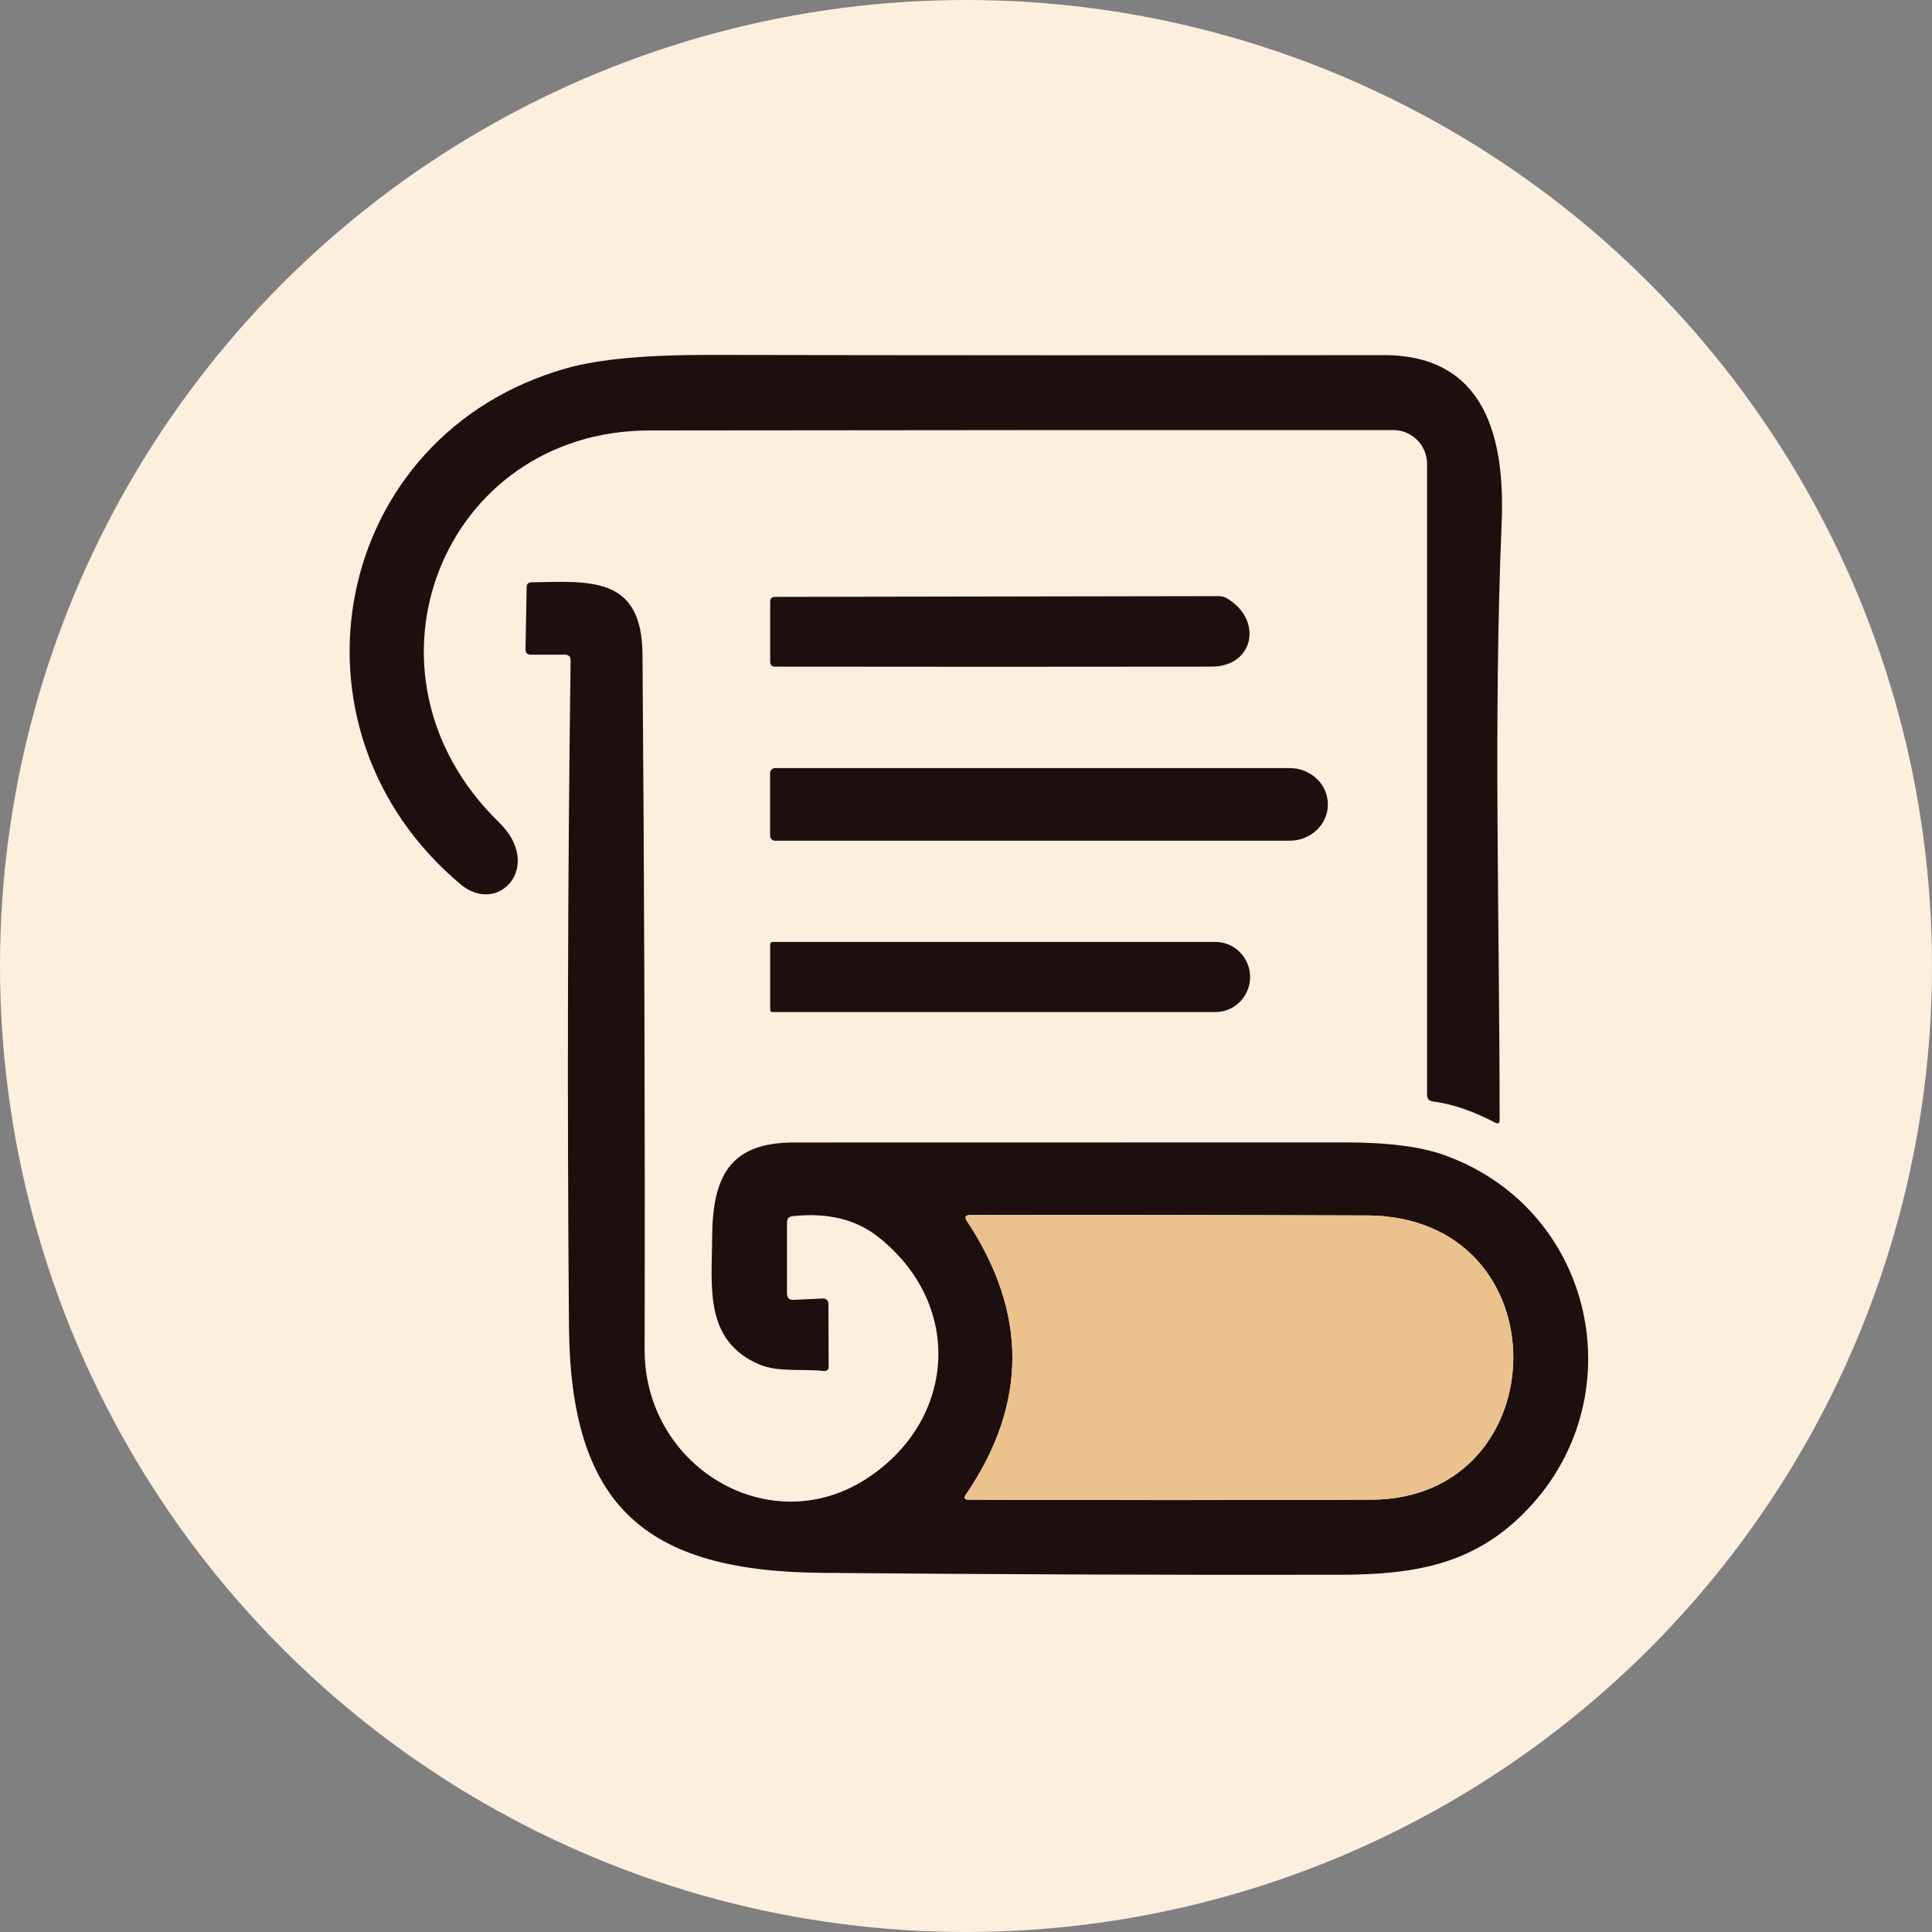 <?xml version="1.0" encoding="UTF-8"?>
<svg id="Layer_1" data-name="Layer 1" xmlns="http://www.w3.org/2000/svg" viewBox="0 0 200 200">
  <rect x="0" y="0" width="200" height="200" fill="#808080" stroke="none"/>
  <defs>
    <style>
      .cls-1 {
        fill: #ebc28e;
      }

      .cls-2 {
        fill: #fcefdd;
      }

      .cls-3 {
        fill: #1d0f0d;
      }
    </style>
  </defs>
  <circle class="cls-2" cx="100" cy="100" r="100"/>
  <g>
    <path class="cls-3" d="M154.8,116.22c-2.11-1.08-4.14-1.89-6.47-2.2-.4-.05-.6-.28-.6-.69V48.02c0-1.93-1.57-3.5-3.5-3.5-25.36-.01-51.03,.01-77,.04-21.42,.02-31.45,25.12-15.58,40.56,4.69,4.57-.06,9.69-3.95,6.44-19.35-16.2-13.37-46.62,10.99-53.45,3.29-.93,8.2-1.38,14.73-1.37,23.27,.04,46.54,.05,69.81,.02,10.61-.01,12.58,8.69,12.22,17.37-.86,20.48-.21,41.3-.21,61.82,0,.33-.15,.42-.44,.27Z"/>
    <path class="cls-3" d="M66.73,139.69c-.03,12.06,12.71,19.78,22.71,13.55,9.43-5.89,10.52-18.02,1.48-25.19-2.31-1.83-5.28-2.55-8.89-2.15-.37,.04-.56,.25-.56,.62v7.41c.02,.44,.24,.65,.67,.63l3.05-.14c.31-.02,.57,.23,.57,.54l.02,6.58c0,.23-.2,.41-.43,.39-2.23-.25-4.82,.14-6.74-.68-5.76-2.46-4.91-8.05-4.89-13.16,.04-6.31,1.83-9.82,8.46-9.82,19.01,0,38.01,0,57.02-.01,4.47,0,7.92,.44,10.36,1.33,16.07,5.81,19.92,26.27,7.47,37.74-5.14,4.73-10.94,5.68-18.44,5.69-17.85,.03-35.69-.04-53.54-.2-18.24-.16-25.99-6.88-26.15-25.5-.19-22.98-.14-45.96,.17-68.94,0-.41-.2-.61-.61-.61h-3.5c-.38,0-.57-.19-.56-.57l.12-6.42c0-.33,.17-.49,.5-.5,6.1-.1,11.42-.66,11.49,7.43,.19,23.99,.27,47.98,.22,71.98Zm75.21,15.56c19.43-.07,19.97-29.36-.48-29.43-18.5-.06-32.18-.07-41.03-.04-.5,0-.61,.21-.33,.63,6.31,9.51,6.27,18.95-.12,28.32-.23,.34-.14,.51,.27,.51,13.9,.06,27.8,.06,41.69,0Z"/>
    <path class="cls-3" d="M80.23,61.79l45.94-.08c.31,0,.59,.08,.86,.24,3.72,2.21,2.81,7.05-1.61,7.06-15.06,.02-30.12,.02-45.18,0-.34,0-.51-.17-.51-.51v-6.22c0-.33,.17-.49,.5-.49Z"/>
    <path class="cls-3" d="M79.72,80.03c0-.29,.23-.52,.52-.52h53.26c2.19,0,3.96,1.68,3.96,3.75v.02c0,2.07-1.77,3.75-3.96,3.75h-53.26c-.29,0-.52-.23-.52-.52v-6.48Z"/>
    <path class="cls-3" d="M79.73,97.74c0-.13,.1-.23,.23-.23h45.86c1.98,0,3.59,1.63,3.59,3.63h0c0,2-1.61,3.63-3.59,3.63h-45.86c-.13,0-.23-.1-.23-.23v-6.8Z"/>
    <path class="cls-1" d="M141.46,125.82c20.45,.07,19.91,29.36,.48,29.43-13.89,.05-27.79,.05-41.69,0-.41,0-.5-.17-.27-.51,6.39-9.37,6.43-18.81,.12-28.32-.28-.42-.17-.63,.33-.63,8.85-.03,22.53-.02,41.03,.04Z"/>
  </g>
</svg>